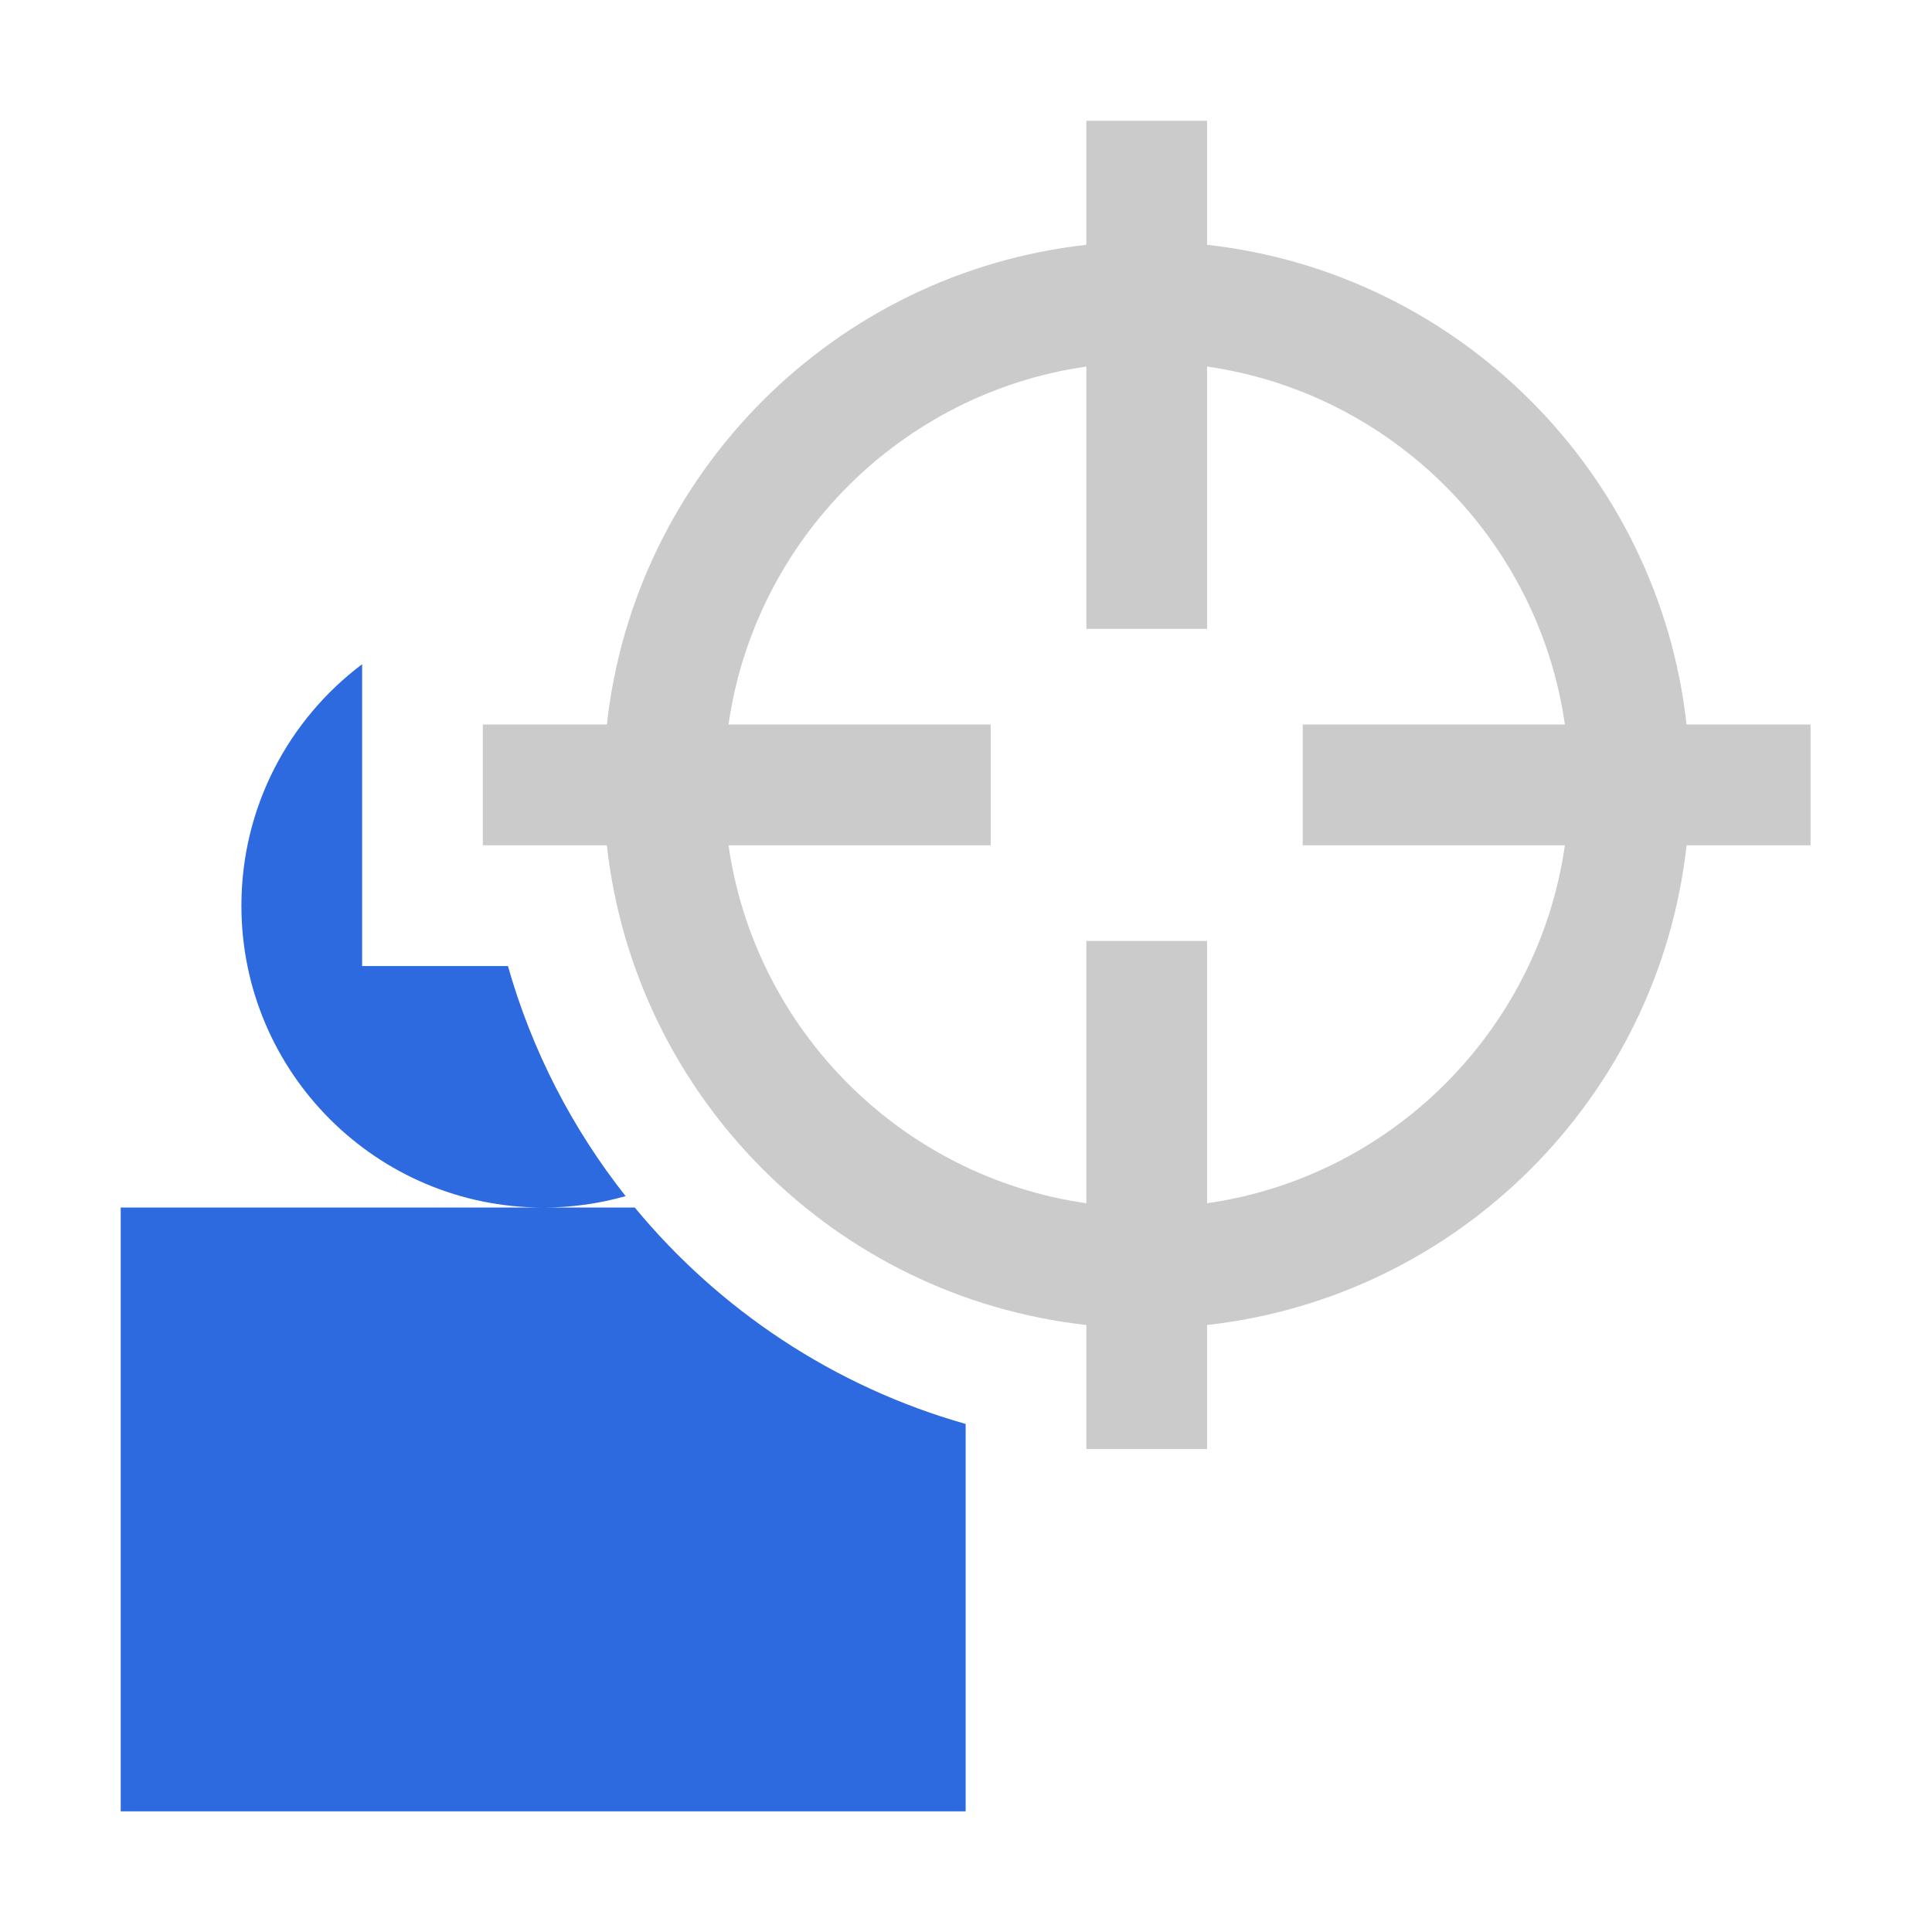 <?xml version="1.0" encoding="UTF-8" standalone="no"?>
<!DOCTYPE svg PUBLIC "-//W3C//DTD SVG 1.1//EN" "http://www.w3.org/Graphics/SVG/1.1/DTD/svg11.dtd">
<svg width="100%" height="100%" viewBox="0 0 32 32" version="1.1" xmlns="http://www.w3.org/2000/svg" xmlns:xlink="http://www.w3.org/1999/xlink" xml:space="preserve" xmlns:serif="http://www.serif.com/" style="fill-rule:evenodd;clip-rule:evenodd;stroke-linejoin:round;stroke-miterlimit:2;">
    <g id="setSpawnPoint" transform="matrix(1.019,0,0,1.087,0,0)">
        <rect x="0" y="0" width="31.39" height="29.438" style="fill:none;"/>
        <g transform="matrix(0.981,0,0,0.92,0,0)">
            <path d="M8,14L8,12L10.055,12C10.516,7.831 13.831,4.517 18,4.055L18,2L20,2L20,4.055C24.169,4.516 27.483,7.831 27.945,12L30,12L30,14L27.945,14C27.484,18.169 24.169,21.483 20,21.945L20,24L18,24L18,21.945C13.831,21.484 10.517,18.169 10.055,14L8,14ZM16.415,12L16.415,14L12.071,14C12.51,17.064 14.937,19.49 18,19.929L18,15.585L20,15.585L20,19.929C23.064,19.49 25.49,17.063 25.929,14L21.585,14L21.585,12L25.929,12C25.49,8.936 23.063,6.51 20,6.071L20,10.415L18,10.415L18,6.071C14.936,6.51 12.51,8.937 12.071,12L16.415,12Z" style="fill:rgb(203,203,203);"/>
        </g>
        <g transform="matrix(0.981,0,0,0.92,0,0)">
            <path d="M10.518,20C11.921,21.698 13.824,22.968 16,23.584L16,30L2,30L2,20L10.518,20ZM6,11.001L6,16L8.416,16C8.814,17.404 9.484,18.695 10.366,19.811C9.931,19.934 9.473,20 9,20C6.24,20 4,17.76 4,15C4,13.366 4.786,11.914 6,11.001Z" style="fill:rgb(45,105,223);"/>
        </g>
    </g>
</svg>
